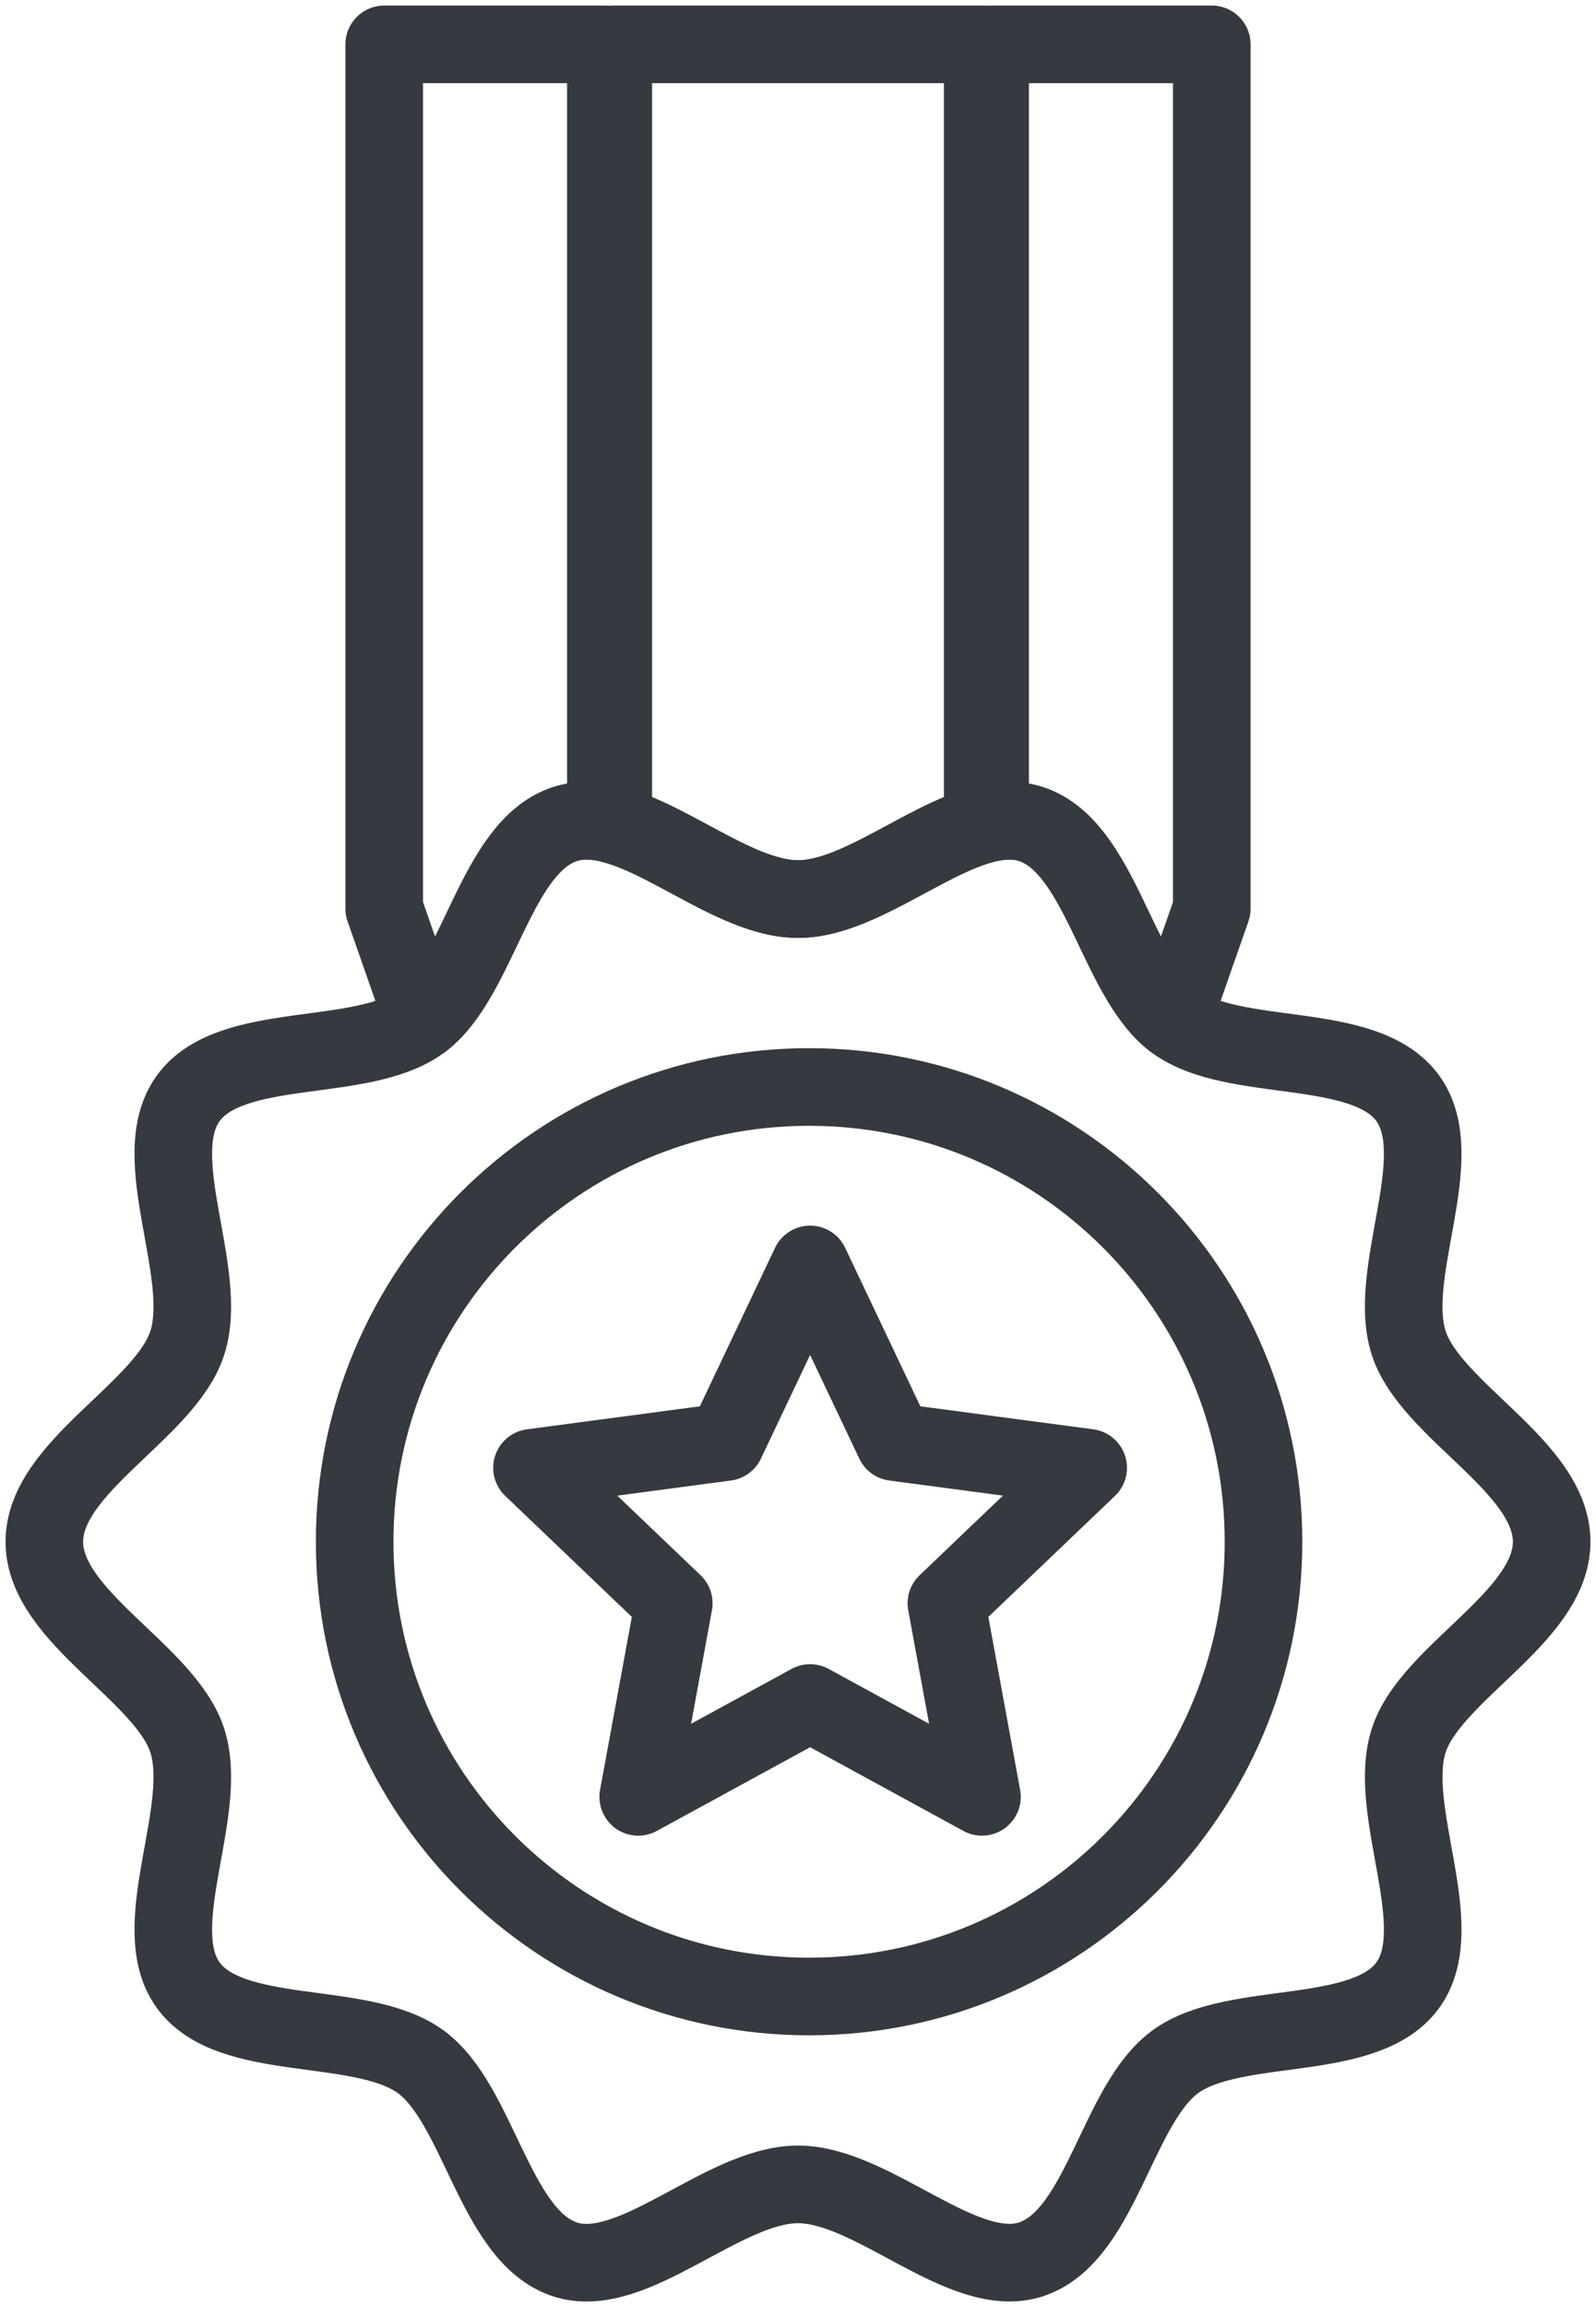 <?xml version="1.0" encoding="UTF-8"?>
<svg width="72px" height="104px" viewBox="0 0 72 104" version="1.1" xmlns="http://www.w3.org/2000/svg" xmlns:xlink="http://www.w3.org/1999/xlink">
    <!-- Generator: Sketch 47 (45396) - http://www.bohemiancoding.com/sketch -->
    <title>sports-38</title>
    <desc>Created with Sketch.</desc>
    <defs></defs>
    <g id="ALL" stroke="none" stroke-width="1" fill="none" fill-rule="evenodd" stroke-linecap="round" fill-opacity="0" stroke-linejoin="round">
        <g id="Primary" transform="translate(-4668, -4438)" stroke="#343A40" stroke-width="3.5" fill="#DBECFF">
            <g id="sports-38" transform="translate(4670, 4440)">
                <path d="M68,67.5 C68,70.896 62.547,73.39 61.553,76.455 C60.523,79.632 63.432,84.847 61.507,87.492 C60.555,88.799 58.664,89.187 56.667,89.472 C54.584,89.766 52.385,89.948 51.023,90.94 C48.436,92.825 47.716,98.576 44.704,99.777 C44.641,99.805 44.575,99.83 44.51,99.85 C41.445,100.848 37.395,96.47 34,96.47 C30.605,96.47 26.555,100.848 23.49,99.853 C23.425,99.833 23.359,99.808 23.296,99.78 C20.284,98.576 19.564,92.825 16.977,90.94 C15.615,89.948 13.416,89.766 11.333,89.472 C9.336,89.187 7.445,88.799 6.493,87.492 C4.569,84.847 7.477,79.632 6.447,76.455 C5.452,73.39 7.10542736e-15,70.896 7.10542736e-15,67.5 C7.10542736e-15,64.104 5.453,61.61 6.447,58.545 C7.477,55.368 4.568,50.153 6.493,47.508 C8.434,44.838 14.308,46.005 16.977,44.06 C19.619,42.135 20.314,36.18 23.49,35.147 C26.555,34.152 30.605,38.53 34,38.53 C37.395,38.53 41.444,34.152 44.51,35.147 C47.685,36.18 48.38,42.135 51.022,44.06 C53.692,46.005 59.565,44.838 61.507,47.508 C63.431,50.153 60.522,55.368 61.552,58.545 C62.548,61.61 68,64.104 68,67.5 L68,67.5 Z" id="Layer-1"></path>
                <path d="M34.5,88 C45.822,88 55,78.822 55,67.5 C55,56.178 45.822,47 34.5,47 C23.178,47 14,56.178 14,67.5 C14,78.822 23.178,88 34.5,88 L34.5,88 Z" id="Layer-2"></path>
                <polygon id="Layer-3" points="34.546 55 38.347 63.005 47.091 64.167 40.695 70.276 42.299 79 34.546 74.77 26.792 79 28.396 70.276 22 64.167 30.745 63.005"></polygon>
                <path d="M17.089,43.975 L15.333,38.961 L15.333,0 L25.333,0 L25.333,35.095 C24.691,34.963 24.073,34.958 23.49,35.147 C20.359,36.165 19.639,41.967 17.089,43.975 L17.089,43.975 L17.089,43.975 Z M50.911,43.976 L52.667,38.961 L52.667,0 L42.667,0 L42.667,1.44063817e-15 L42.667,35.095 C43.309,34.963 43.927,34.958 44.51,35.147 C47.64,36.165 48.36,41.967 50.911,43.976 L50.911,43.976 L50.911,43.976 Z M25.667,35.174 L25.667,2.96059473e-15 L25.667,0 L42.333,0 L42.333,35.174 C39.673,35.885 36.639,38.53 34,38.53 C31.361,38.53 28.327,35.885 25.667,35.174 L25.667,35.174 L25.667,35.174 Z" id="Layer-4"></path>
            </g>
        </g>
    </g>
</svg>